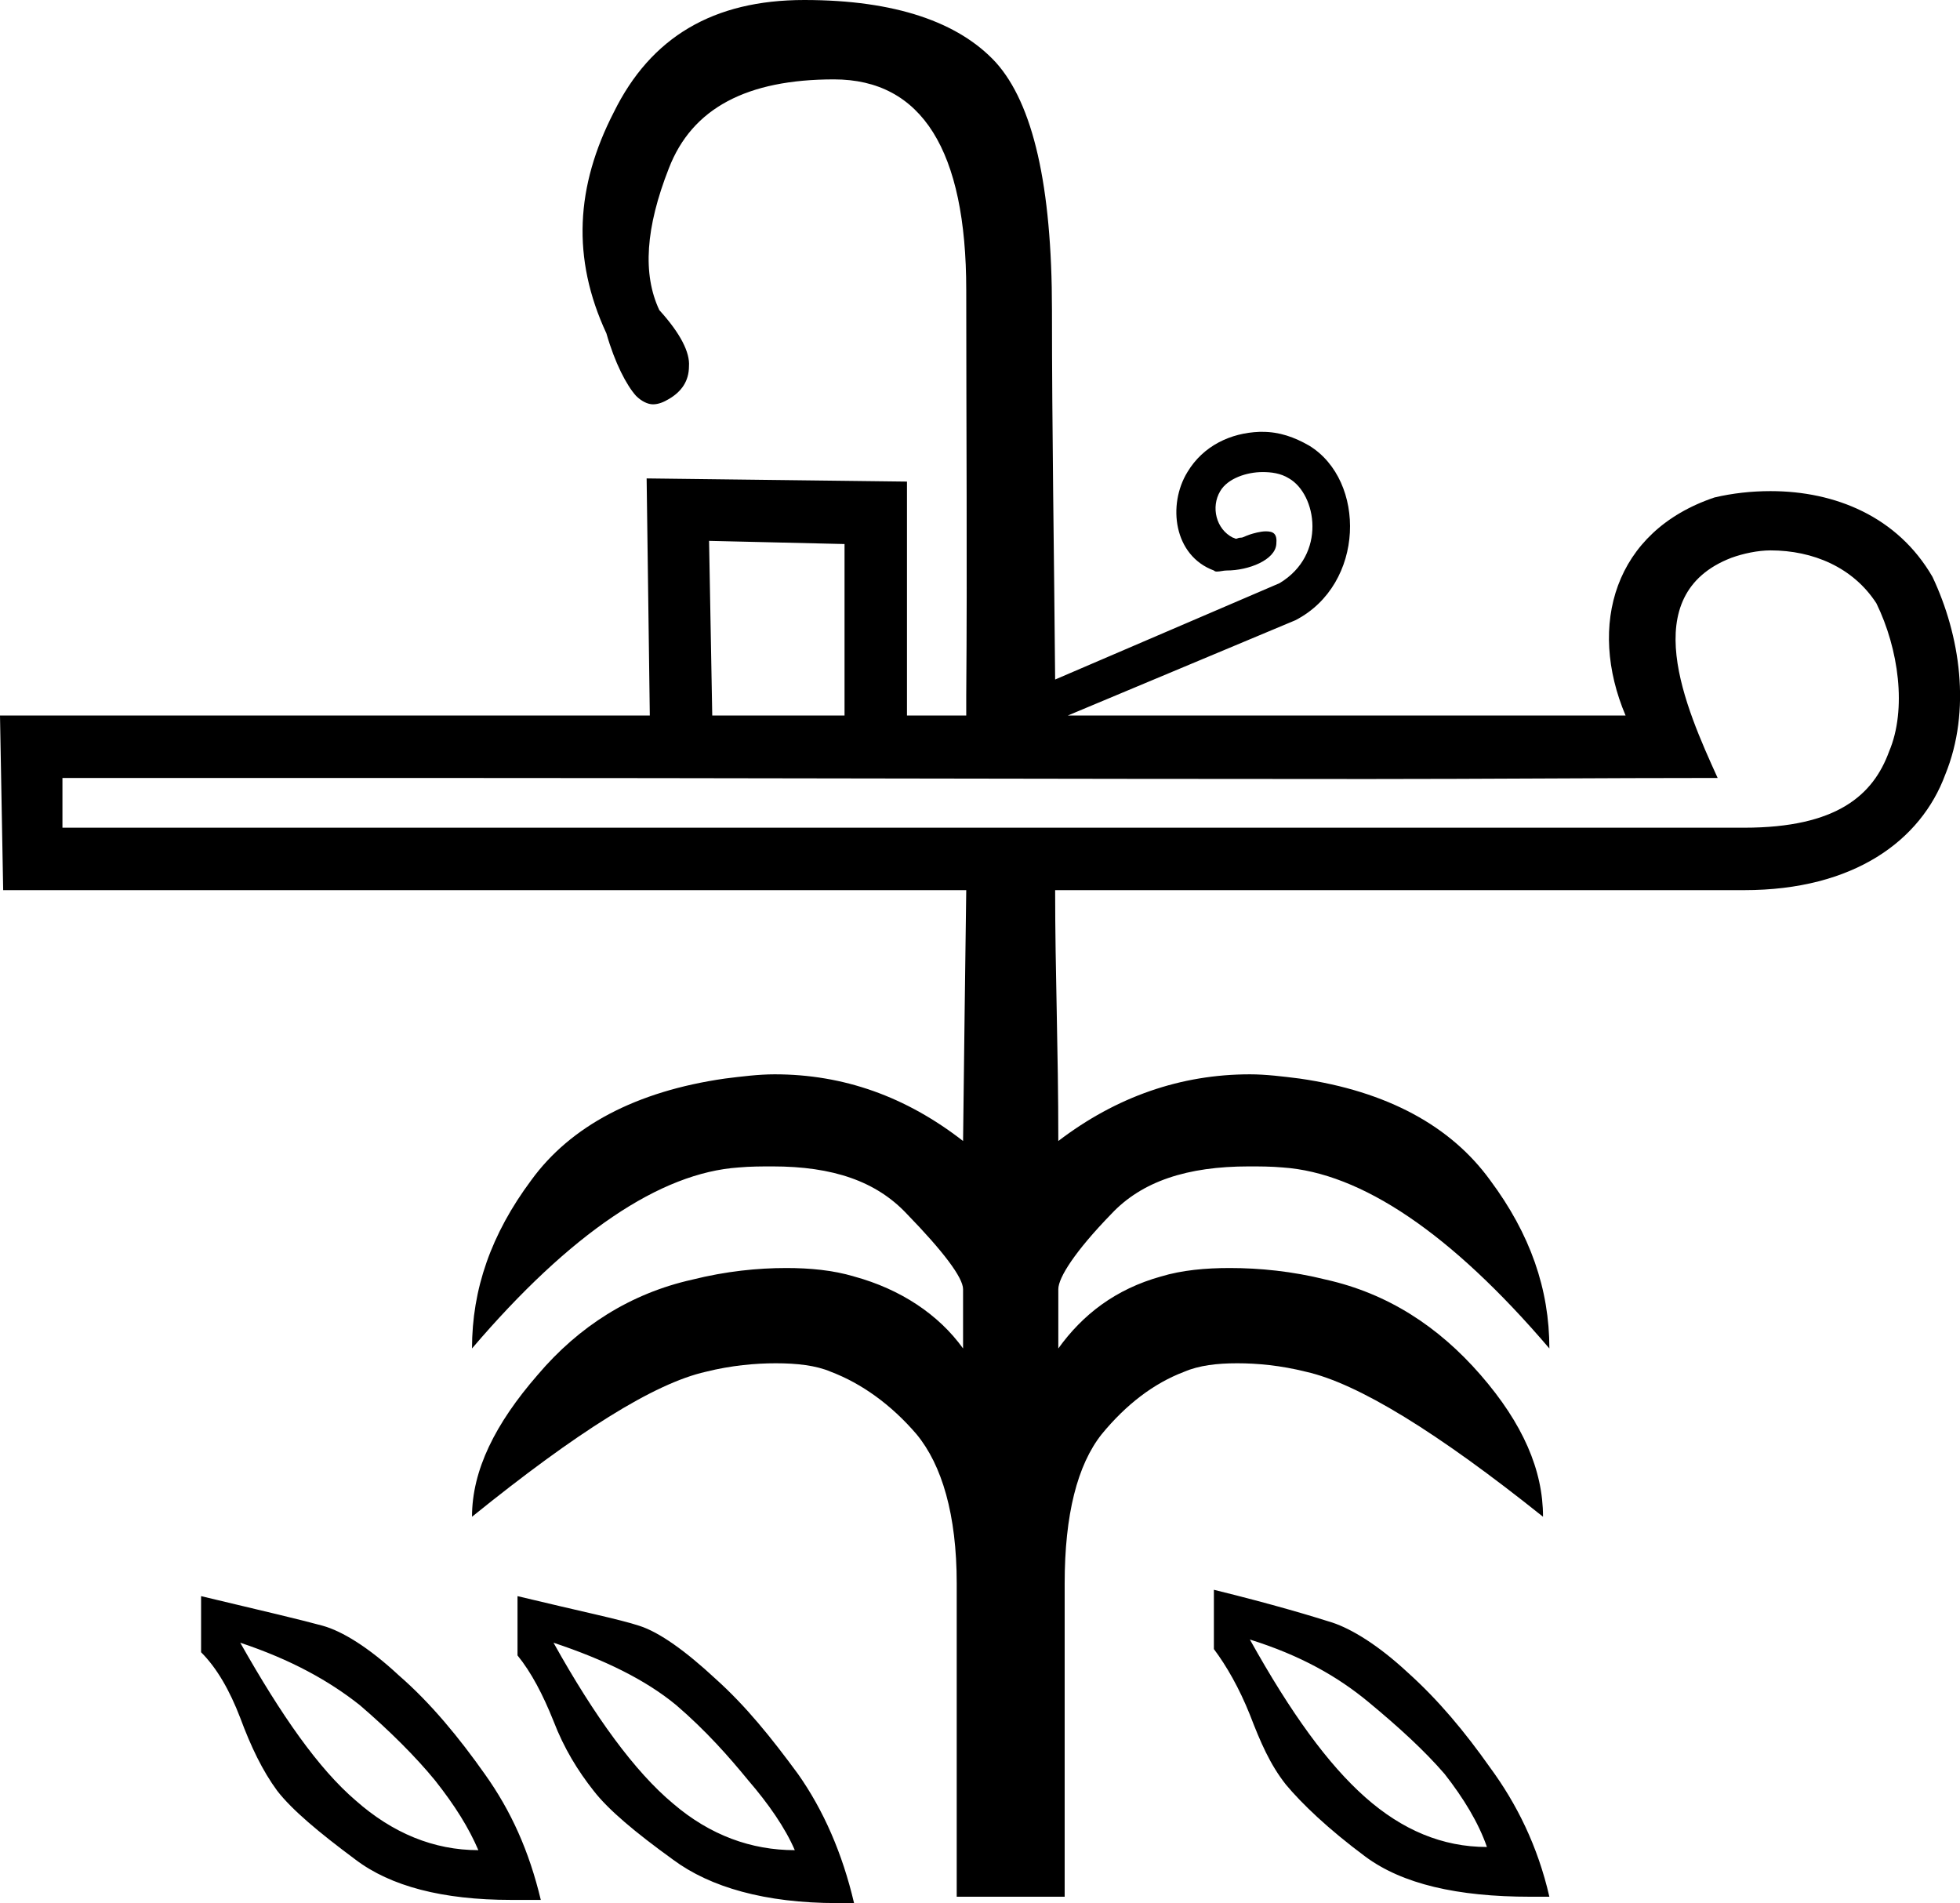 <?xml version='1.0' encoding ='UTF-8' standalone='no'?>
<svg width='18.52' height='17.98' xmlns='http://www.w3.org/2000/svg' xmlns:xlink='http://www.w3.org/1999/xlink'  version='1.1' >
<path style='fill:black; stroke:none' d=' M 6.7 5.11  L 7.98 5.14  L 7.98 6.76  L 6.73 6.76  L 6.7 5.11  Z  M 16.73 5.2  C 17.13 5.2 17.51 5.36 17.73 5.7  C 17.94 6.13 18.02 6.7 17.85 7.1  C 17.7 7.51 17.36 7.82 16.48 7.82  L 0.59 7.82  L 0.59 7.35  L 3.9 7.35  C 6.91 7.35 9.92 7.36 12.93 7.36  C 14.03 7.36 15.13 7.35 16.23 7.35  C 15.93 6.69 15.45 5.62 16.36 5.27  C 16.47 5.23 16.61 5.2 16.73 5.2  Z  M 11.81 15.49  C 12.29 15.64 12.64 15.84 12.93 16.08  C 13.22 16.32 13.46 16.54 13.65 16.76  C 13.83 16.99 13.97 17.22 14.05 17.45  C 13.63 17.45 13.25 17.29 12.9 16.98  C 12.55 16.67 12.2 16.19 11.81 15.49  Z  M 2.27 15.52  C 2.75 15.68 3.11 15.88 3.4 16.11  C 3.68 16.35 3.93 16.6 4.11 16.82  C 4.3 17.06 4.43 17.27 4.52 17.48  C 4.1 17.48 3.71 17.32 3.36 17.01  C 3.01 16.71 2.66 16.21 2.27 15.52  Z  M 5.23 15.52  C 5.71 15.68 6.1 15.87 6.39 16.11  C 6.67 16.35 6.89 16.6 7.07 16.82  C 7.26 17.04 7.42 17.27 7.51 17.48  C 7.1 17.48 6.71 17.34 6.36 17.04  C 6 16.74 5.62 16.22 5.23 15.52  Z  M 7.6 0  C 6.74 0 6.15 0.35 5.8 1.06  C 5.44 1.76 5.4 2.44 5.73 3.15  C 5.81 3.43 5.92 3.64 6.01 3.74  C 6.06 3.79 6.12 3.82 6.17 3.82  C 6.22 3.82 6.27 3.8 6.32 3.77  C 6.44 3.7 6.51 3.6 6.51 3.46  C 6.52 3.33 6.43 3.15 6.23 2.93  C 6.07 2.59 6.1 2.15 6.32 1.59  C 6.54 1.02 7.06 0.75 7.88 0.75  C 8.71 0.75 9.13 1.42 9.13 2.74  C 9.13 4.06 9.14 5.33 9.13 6.57  C 9.13 6.63 9.13 6.71 9.13 6.76  L 8.57 6.76  L 8.57 4.55  L 6.11 4.52  L 6.14 6.76  L 0 6.76  L 0.03 8.41  L 9.13 8.41  C 9.12 9.19 9.11 9.89 9.1 10.78  C 8.56 10.36 7.97 10.15 7.32 10.15  C 7.17 10.15 7.01 10.17 6.85 10.19  C 6.01 10.31 5.39 10.64 5.02 11.15  C 4.64 11.66 4.46 12.18 4.46 12.74  C 5.39 11.65 6.24 11.08 6.98 11.03  C 7.09 11.02 7.2 11.02 7.3 11.02  C 7.87 11.02 8.28 11.16 8.57 11.47  C 8.91 11.82 9.1 12.07 9.1 12.18  L 9.1 12.74  C 8.87 12.42 8.51 12.18 8.07 12.06  C 7.87 12 7.65 11.98 7.43 11.98  C 7.16 11.98 6.86 12.01 6.54 12.09  C 5.96 12.22 5.47 12.53 5.08 12.99  C 4.68 13.45 4.46 13.89 4.46 14.33  C 5.45 13.53 6.18 13.07 6.67 12.96  C 6.91 12.9 7.14 12.88 7.33 12.88  C 7.53 12.88 7.71 12.9 7.85 12.96  C 8.14 13.07 8.42 13.27 8.66 13.55  C 8.9 13.84 9.04 14.31 9.04 14.96  L 9.04 17.92  L 10.06 17.92  L 10.06 14.96  C 10.06 14.31 10.18 13.84 10.41 13.55  C 10.64 13.27 10.9 13.07 11.19 12.96  C 11.33 12.9 11.5 12.88 11.69 12.88  C 11.88 12.88 12.1 12.9 12.34 12.96  C 12.83 13.07 13.58 13.53 14.58 14.33  C 14.58 13.89 14.39 13.45 13.99 12.99  C 13.59 12.53 13.11 12.22 12.53 12.09  C 12.21 12.01 11.9 11.98 11.62 11.98  C 11.39 11.98 11.17 12 10.97 12.06  C 10.54 12.18 10.23 12.42 10 12.74  L 10 12.18  C 10 12.07 10.16 11.82 10.5 11.47  C 10.79 11.16 11.22 11.02 11.8 11.02  C 11.9 11.02 12.01 11.02 12.12 11.03  C 12.86 11.08 13.71 11.65 14.64 12.74  C 14.64 12.18 14.46 11.66 14.08 11.15  C 13.71 10.64 13.11 10.31 12.28 10.19  C 12.12 10.17 11.96 10.15 11.81 10.15  C 11.16 10.15 10.55 10.36 10 10.78  C 10 9.9 9.97 9.19 9.97 8.41  L 16.48 8.41  C 17.52 8.41 18.15 7.94 18.38 7.32  C 18.63 6.71 18.52 6 18.26 5.45  C 17.93 4.88 17.34 4.64 16.73 4.64  C 16.55 4.64 16.37 4.66 16.2 4.7  C 15.25 5.02 15 5.91 15.36 6.76  L 10.09 6.76  L 12.24 5.86  C 12.9 5.52 12.91 4.54 12.37 4.21  C 12.23 4.13 12.09 4.08 11.93 4.08  L 11.9 4.08  C 11.63 4.09 11.37 4.21 11.22 4.46  C 11.03 4.77 11.09 5.25 11.47 5.39  C 11.48 5.4 11.49 5.4 11.5 5.4  C 11.53 5.4 11.56 5.39 11.59 5.39  C 11.8 5.39 12.05 5.29 12.06 5.14  C 12.07 5.04 12.03 5.02 11.96 5.02  C 11.91 5.02 11.84 5.04 11.81 5.05  C 11.75 5.07 11.75 5.08 11.72 5.08  C 11.7 5.08 11.69 5.09 11.68 5.09  C 11.67 5.09 11.66 5.08 11.65 5.08  C 11.49 5 11.44 4.79 11.53 4.64  C 11.6 4.52 11.78 4.46 11.93 4.46  C 12.01 4.46 12.1 4.47 12.18 4.52  C 12.44 4.67 12.54 5.24 12.09 5.51  L 9.97 6.42  C 9.96 5.22 9.94 4.06 9.94 2.93  C 9.94 1.75 9.76 0.98 9.41 0.59  C 9.06 0.21 8.46 0 7.6 0  Z  M 11.47 15.02  L 11.47 15.58  C 11.59 15.74 11.71 15.95 11.81 16.2  C 11.91 16.46 12 16.67 12.15 16.86  C 12.3 17.04 12.55 17.28 12.9 17.54  C 13.25 17.8 13.77 17.92 14.46 17.92  L 14.64 17.92  C 14.53 17.44 14.33 17.04 14.08 16.7  C 13.84 16.36 13.59 16.06 13.3 15.8  C 13.02 15.54 12.77 15.39 12.59 15.33  C 12.4 15.27 12.04 15.16 11.47 15.02  Z  M 1.9 15.08  L 1.9 15.61  C 2.05 15.76 2.17 15.97 2.27 16.23  C 2.37 16.5 2.48 16.73 2.62 16.92  C 2.76 17.1 3.01 17.31 3.36 17.57  C 3.69 17.82 4.18 17.95 4.83 17.95  L 5.11 17.95  C 5 17.49 4.83 17.11 4.58 16.76  C 4.34 16.42 4.07 16.09 3.77 15.83  C 3.48 15.56 3.23 15.41 3.05 15.36  C 2.87 15.31 2.49 15.22 1.9 15.08  Z  M 4.89 15.08  L 4.89 15.64  C 5.02 15.8 5.13 16.01 5.23 16.26  C 5.33 16.52 5.46 16.73 5.61 16.92  C 5.75 17.1 6 17.31 6.36 17.57  C 6.71 17.83 7.23 17.98 7.91 17.98  L 8.07 17.98  C 7.96 17.51 7.78 17.1 7.54 16.76  C 7.29 16.42 7.05 16.12 6.76 15.86  C 6.48 15.6 6.23 15.42 6.04 15.36  C 5.86 15.3 5.47 15.22 4.89 15.08  Z '/></svg>
